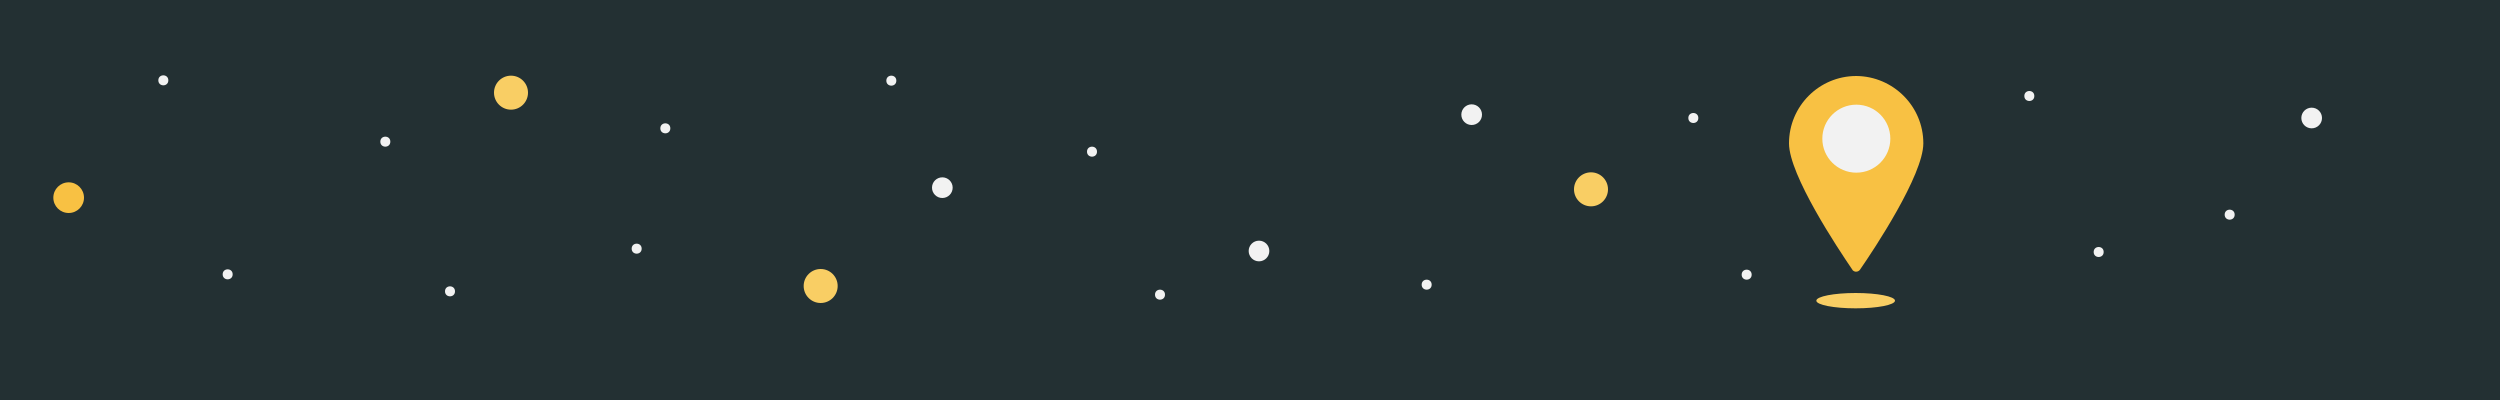 <?xml version="1.0" encoding="utf-8"?>
<!-- Generator: Adobe Illustrator 22.0.0, SVG Export Plug-In . SVG Version: 6.00 Build 0)  -->
<svg version="1.1" id="Ebene_1" xmlns="http://www.w3.org/2000/svg" xmlns:xlink="http://www.w3.org/1999/xlink" x="0px" y="0px"
	 viewBox="0 0 750 120" style="enable-background:new 0 0 750 120;" xml:space="preserve">
<style type="text/css">
	.st0{fill:#233033;}
	.st1{fill:#F9CE64;}
	.st2{fill:#F2F2F2;}
	.st3{fill:#F8C143;}
</style>
<rect class="st0" width="750" height="120"/>
<circle class="st1" cx="153.3" cy="27.8" r="5.1"/>
<circle class="st2" cx="282.7" cy="56.3" r="3.1"/>
<circle class="st2" cx="68.3" cy="82.3" r="1.5"/>
<circle class="st2" cx="199.6" cy="38.5" r="1.5"/>
<circle class="st2" cx="608.8" cy="28.8" r="1.5"/>
<circle class="st2" cx="267.4" cy="24.2" r="1.5"/>
<circle class="st2" cx="135" cy="87.4" r="1.5"/>
<circle class="st2" cx="191" cy="74.6" r="1.5"/>
<circle class="st2" cx="115.6" cy="42.5" r="1.5"/>
<circle class="st2" cx="49" cy="24.1" r="1.5"/>
<circle class="st3" cx="20.6" cy="59.3" r="4.6"/>
<g>
	<path class="st3" d="M577,43c0,9.5-14.7,31.7-19,37.9c-0.4,0.6-1.3,0.8-1.9,0.4c-0.2-0.1-0.3-0.2-0.4-0.4c-4.3-6.3-19-28.4-19-37.9
		c0-11.1,9-20.2,20.2-20.2C568,22.9,577,31.9,577,43L577,43z"/>
	<circle class="st2" cx="556.9" cy="41.6" r="10.2"/>
	<ellipse class="st1" cx="556.7" cy="90.2" rx="11.8" ry="2.3"/>
</g>
<circle class="st2" cx="441.5" cy="34.4" r="3.1"/>
<circle class="st2" cx="629.6" cy="75.6" r="1.5"/>
<circle class="st2" cx="668.9" cy="64.4" r="1.5"/>
<circle class="st1" cx="246.2" cy="85.8" r="5.1"/>
<circle class="st2" cx="693.5" cy="35.4" r="3.1"/>
<circle class="st2" cx="377.7" cy="75.3" r="3.1"/>
<circle class="st1" cx="477.3" cy="56.8" r="5.1"/>
<circle class="st2" cx="327.6" cy="45.5" r="1.5"/>
<circle class="st2" cx="348" cy="88.4" r="1.5"/>
<circle class="st2" cx="428" cy="85.4" r="1.5"/>
<circle class="st2" cx="508" cy="35.4" r="1.5"/>
<circle class="st2" cx="524" cy="82.4" r="1.5"/>
</svg>
